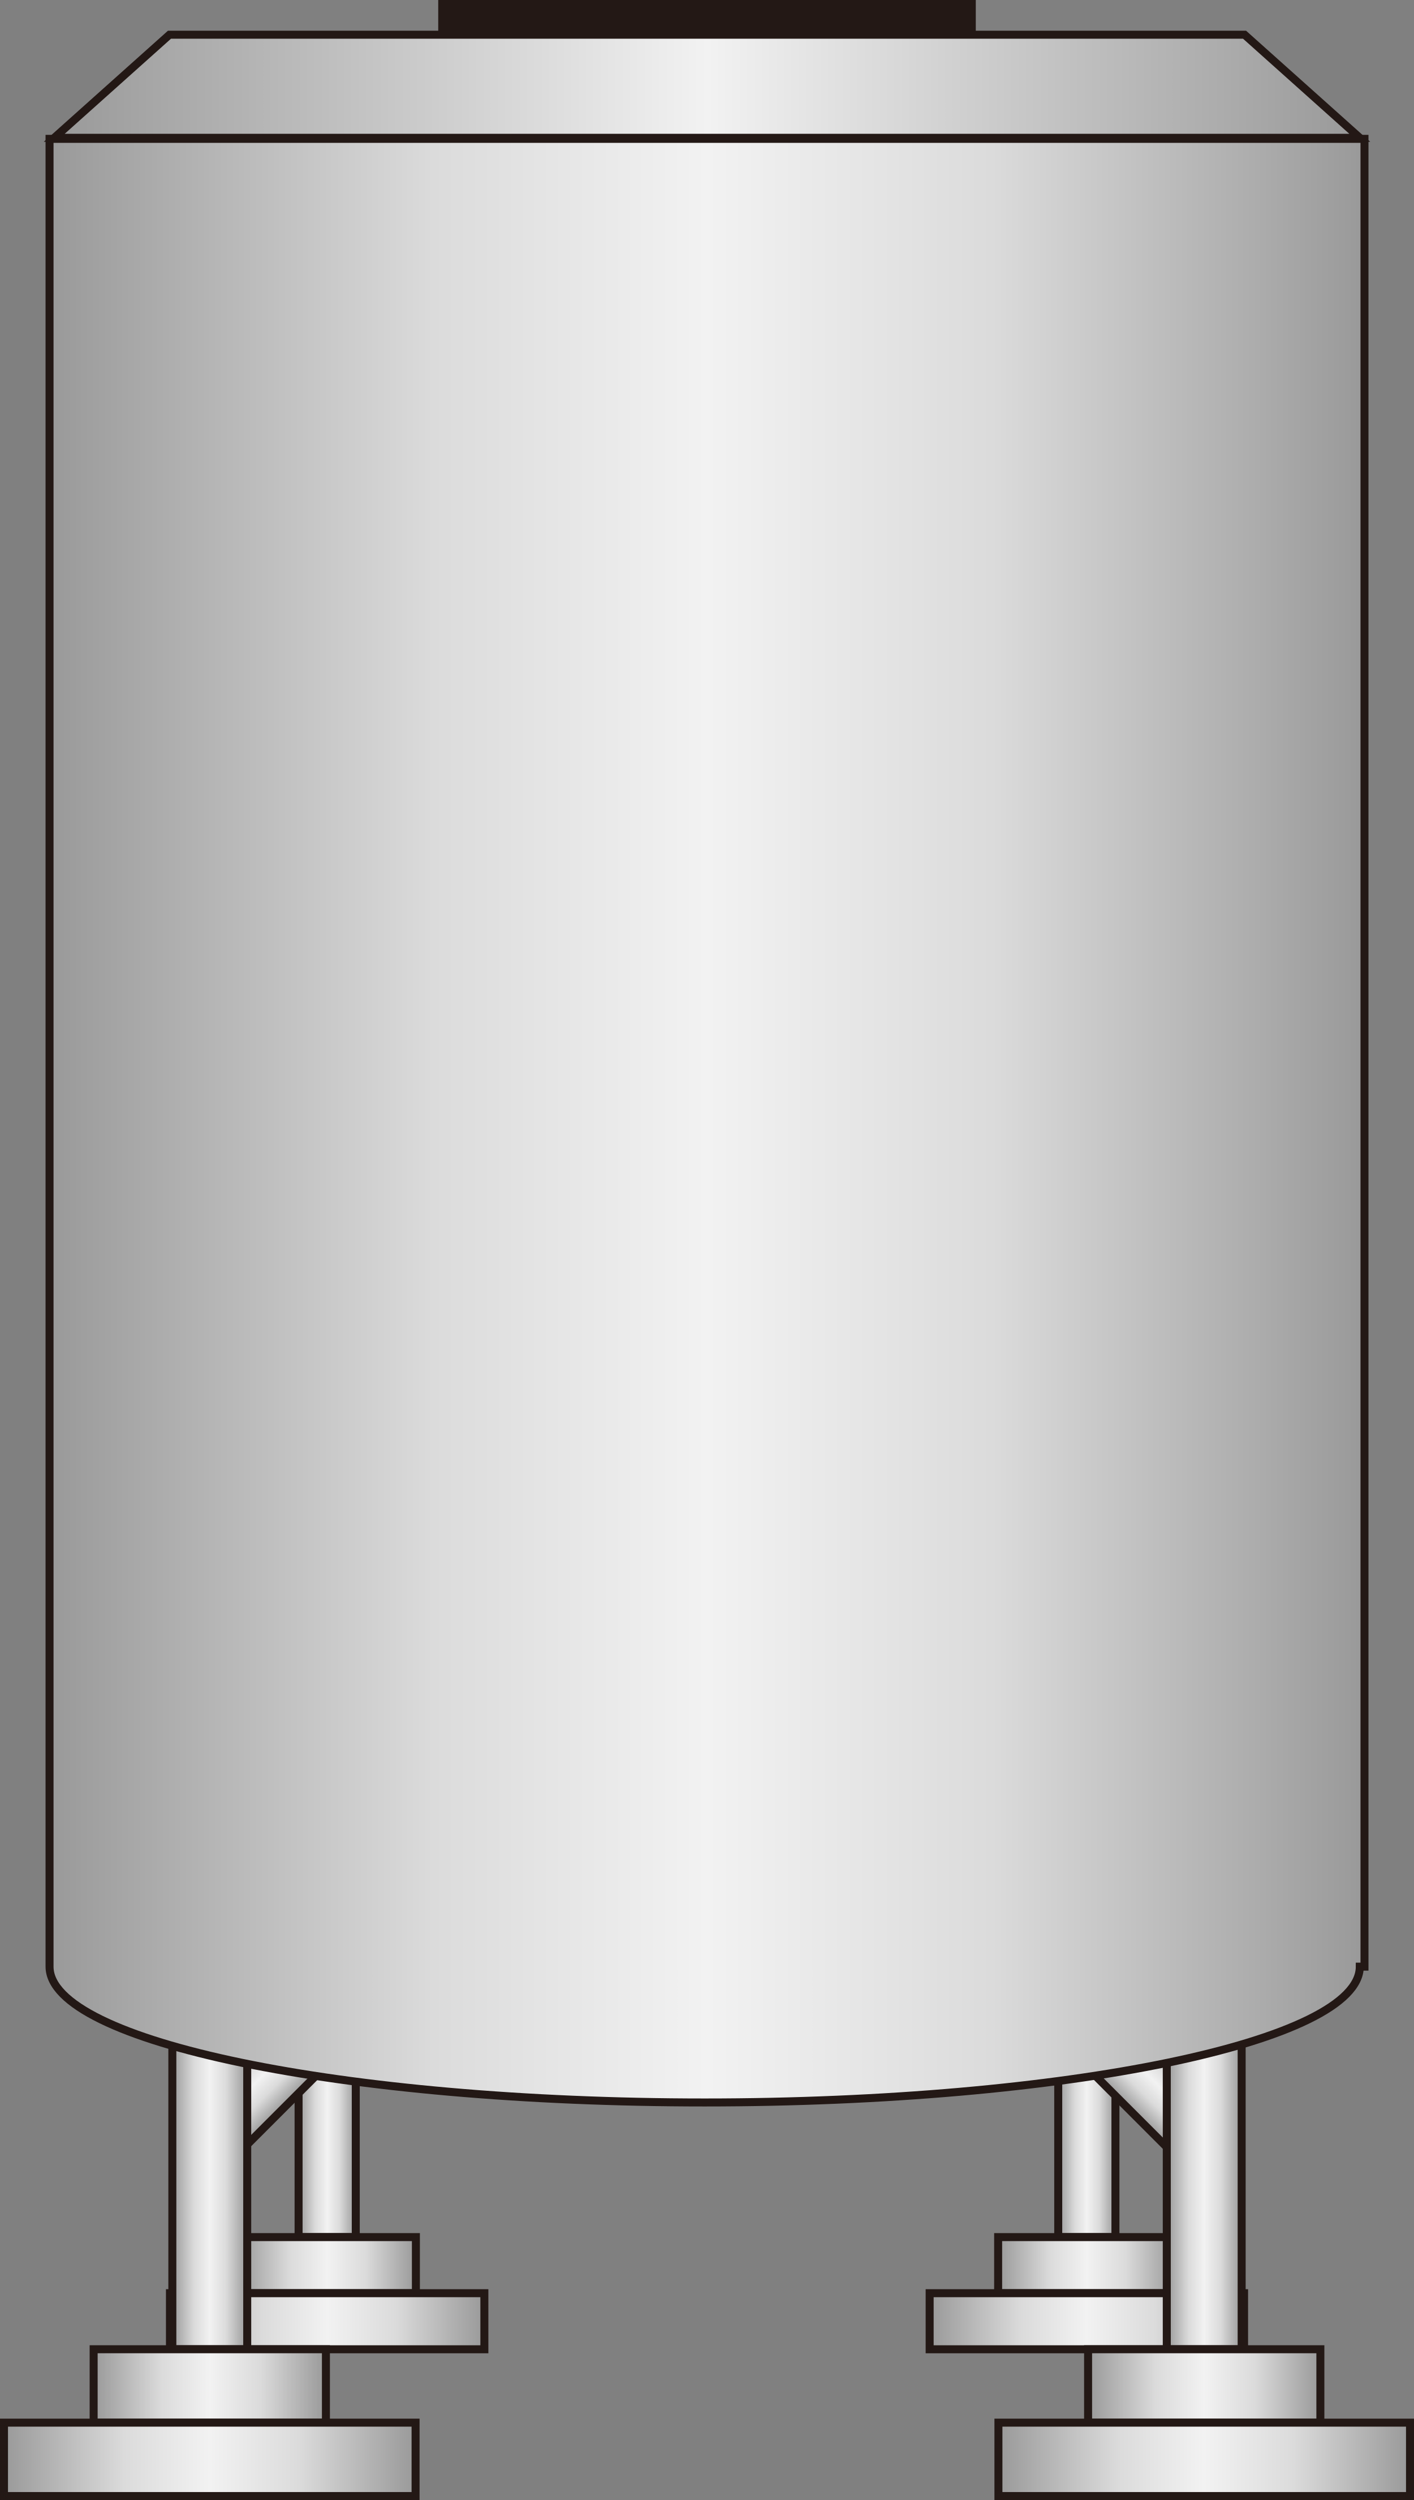 <?xml version="1.0" encoding="UTF-8" standalone="no"?>
<svg
   xmlns:dc="http://purl.org/dc/elements/1.1/"
   xmlns:cc="http://creativecommons.org/ns#"
   xmlns:rdf="http://www.w3.org/1999/02/22-rdf-syntax-ns#"
   xmlns:svg="http://www.w3.org/2000/svg"
   xmlns="http://www.w3.org/2000/svg"
   xmlns:sodipodi="http://sodipodi.sourceforge.net/DTD/sodipodi-0.dtd"
   xmlns:inkscape="http://www.inkscape.org/namespaces/inkscape"
   version="1.1"
   id="图层_1"
   x="0px"
   y="0px"
   width="88.503px"
   height="156.37px"
   viewBox="179.08 372.045 88.503 156.37"
   enable-background="new 179.08 372.045 88.503 156.37"
   xml:space="preserve"
   sodipodi:docname="油罐-12.svg"><rect x="179.08" y="372.045" width="88.503" height="156.37" fill="#808080" stroke="none"/><defs
   id="defs257" /><sodipodi:namedview
   pagecolor="#ffffff"
   bordercolor="#666666"
   borderopacity="1"
   objecttolerance="10"
   gridtolerance="10"
   guidetolerance="10"
   inkscape:pageopacity="0"
   inkscape:pageshadow="2"
   inkscape:window-width="640"
   inkscape:window-height="480"
   id="namedview255" />
<g
   id="g252">
	<g
   id="g226">
		<g
   id="g112">
			<g
   id="g28">
				
					<linearGradient
   id="SVGID_1_"
   gradientUnits="userSpaceOnUse"
   x1="137.416"
   y1="441.497"
   x2="141"
   y2="441.497"
   gradientTransform="matrix(0.707 0.707 0.707 -0.707 -187.348 691.481)">
					<stop
   offset="0"
   style="stop-color:#999999"
   id="stop2" />
					<stop
   offset="0.292"
   style="stop-color:#DBDBDB"
   id="stop4" />
					<stop
   offset="0.5"
   style="stop-color:#F2F2F2"
   id="stop6" />
					<stop
   offset="0.717"
   style="stop-color:#DBDBDB"
   id="stop8" />
					<stop
   offset="1"
   style="stop-color:#999999"
   id="stop10" />
				</linearGradient>
				<polygon
   fill="url(#SVGID_1_)"
   stroke="#231815"
   stroke-width="0.5"
   stroke-miterlimit="10"
   points="200.681,502.854       198.147,500.32 245.857,452.611 248.39,455.145     "
   id="polygon13" />
				
					<linearGradient
   id="SVGID_2_"
   gradientUnits="userSpaceOnUse"
   x1="8.427"
   y1="312.508"
   x2="12.011"
   y2="312.508"
   gradientTransform="matrix(-0.707 0.707 -0.707 -0.707 451.469 691.481)">
					<stop
   offset="0"
   style="stop-color:#999999"
   id="stop15" />
					<stop
   offset="0.292"
   style="stop-color:#DBDBDB"
   id="stop17" />
					<stop
   offset="0.5"
   style="stop-color:#F2F2F2"
   id="stop19" />
					<stop
   offset="0.717"
   style="stop-color:#DBDBDB"
   id="stop21" />
					<stop
   offset="1"
   style="stop-color:#999999"
   id="stop23" />
				</linearGradient>
				<polygon
   fill="url(#SVGID_2_)"
   stroke="#231815"
   stroke-width="0.5"
   stroke-miterlimit="10"
   points="245.857,502.854       248.39,500.32 200.681,452.611 198.148,455.145     "
   id="polygon26" />
			</g>
			<g
   id="g69">
				
					<linearGradient
   id="SVGID_3_"
   gradientUnits="userSpaceOnUse"
   x1="189.428"
   y1="396.806"
   x2="193.008"
   y2="396.806"
   gradientTransform="matrix(1 0 0 -1 8.34 875.04)">
					<stop
   offset="0"
   style="stop-color:#999999"
   id="stop30" />
					<stop
   offset="0.292"
   style="stop-color:#DBDBDB"
   id="stop32" />
					<stop
   offset="0.5"
   style="stop-color:#F2F2F2"
   id="stop34" />
					<stop
   offset="0.717"
   style="stop-color:#DBDBDB"
   id="stop36" />
					<stop
   offset="1"
   style="stop-color:#999999"
   id="stop38" />
				</linearGradient>
				
					<rect
   x="197.768"
   y="444.499"
   fill="url(#SVGID_3_)"
   stroke="#231815"
   stroke-width="0.5"
   stroke-miterlimit="10"
   width="3.58"
   height="67.47"
   id="rect41" />
				
					<linearGradient
   id="SVGID_4_"
   gradientUnits="userSpaceOnUse"
   x1="185.664"
   y1="361.317"
   x2="196.771"
   y2="361.317"
   gradientTransform="matrix(1 0 0 -1 8.34 875.04)">
					<stop
   offset="0"
   style="stop-color:#999999"
   id="stop43" />
					<stop
   offset="0.292"
   style="stop-color:#DBDBDB"
   id="stop45" />
					<stop
   offset="0.5"
   style="stop-color:#F2F2F2"
   id="stop47" />
					<stop
   offset="0.717"
   style="stop-color:#DBDBDB"
   id="stop49" />
					<stop
   offset="1"
   style="stop-color:#999999"
   id="stop51" />
				</linearGradient>
				
					<rect
   x="194.004"
   y="511.969"
   fill="url(#SVGID_4_)"
   stroke="#231815"
   stroke-width="0.5"
   stroke-miterlimit="10"
   width="11.107"
   height="3.508"
   id="rect54" />
				
					<linearGradient
   id="SVGID_5_"
   gradientUnits="userSpaceOnUse"
   x1="181.377"
   y1="357.81"
   x2="201.057"
   y2="357.81"
   gradientTransform="matrix(1 0 0 -1 8.34 875.04)">
					<stop
   offset="0"
   style="stop-color:#999999"
   id="stop56" />
					<stop
   offset="0.292"
   style="stop-color:#DBDBDB"
   id="stop58" />
					<stop
   offset="0.5"
   style="stop-color:#F2F2F2"
   id="stop60" />
					<stop
   offset="0.717"
   style="stop-color:#DBDBDB"
   id="stop62" />
					<stop
   offset="1"
   style="stop-color:#999999"
   id="stop64" />
				</linearGradient>
				
					<rect
   x="189.717"
   y="515.477"
   fill="url(#SVGID_5_)"
   stroke="#231815"
   stroke-width="0.5"
   stroke-miterlimit="10"
   width="19.68"
   height="3.508"
   id="rect67" />
			</g>
			<g
   id="g110">
				
					<linearGradient
   id="SVGID_6_"
   gradientUnits="userSpaceOnUse"
   x1="236.975"
   y1="396.806"
   x2="240.556"
   y2="396.806"
   gradientTransform="matrix(1 0 0 -1 8.34 875.04)">
					<stop
   offset="0"
   style="stop-color:#999999"
   id="stop71" />
					<stop
   offset="0.292"
   style="stop-color:#DBDBDB"
   id="stop73" />
					<stop
   offset="0.5"
   style="stop-color:#F2F2F2"
   id="stop75" />
					<stop
   offset="0.717"
   style="stop-color:#DBDBDB"
   id="stop77" />
					<stop
   offset="1"
   style="stop-color:#999999"
   id="stop79" />
				</linearGradient>
				
					<rect
   x="245.315"
   y="444.499"
   fill="url(#SVGID_6_)"
   stroke="#231815"
   stroke-width="0.5"
   stroke-miterlimit="10"
   width="3.581"
   height="67.47"
   id="rect82" />
				
					<linearGradient
   id="SVGID_7_"
   gradientUnits="userSpaceOnUse"
   x1="233.214"
   y1="361.317"
   x2="244.32"
   y2="361.317"
   gradientTransform="matrix(1 0 0 -1 8.34 875.04)">
					<stop
   offset="0"
   style="stop-color:#999999"
   id="stop84" />
					<stop
   offset="0.292"
   style="stop-color:#DBDBDB"
   id="stop86" />
					<stop
   offset="0.5"
   style="stop-color:#F2F2F2"
   id="stop88" />
					<stop
   offset="0.717"
   style="stop-color:#DBDBDB"
   id="stop90" />
					<stop
   offset="1"
   style="stop-color:#999999"
   id="stop92" />
				</linearGradient>
				
					<rect
   x="241.554"
   y="511.969"
   fill="url(#SVGID_7_)"
   stroke="#231815"
   stroke-width="0.5"
   stroke-miterlimit="10"
   width="11.106"
   height="3.508"
   id="rect95" />
				
					<linearGradient
   id="SVGID_8_"
   gradientUnits="userSpaceOnUse"
   x1="228.927"
   y1="357.81"
   x2="248.607"
   y2="357.81"
   gradientTransform="matrix(1 0 0 -1 8.34 875.04)">
					<stop
   offset="0"
   style="stop-color:#999999"
   id="stop97" />
					<stop
   offset="0.292"
   style="stop-color:#DBDBDB"
   id="stop99" />
					<stop
   offset="0.5"
   style="stop-color:#F2F2F2"
   id="stop101" />
					<stop
   offset="0.717"
   style="stop-color:#DBDBDB"
   id="stop103" />
					<stop
   offset="1"
   style="stop-color:#999999"
   id="stop105" />
				</linearGradient>
				
					<rect
   x="237.267"
   y="515.477"
   fill="url(#SVGID_8_)"
   stroke="#231815"
   stroke-width="0.5"
   stroke-miterlimit="10"
   width="19.68"
   height="3.508"
   id="rect108" />
			</g>
		</g>
		<g
   id="g224">
			<g
   id="g140">
				
					<linearGradient
   id="SVGID_9_"
   gradientUnits="userSpaceOnUse"
   x1="134.329"
   y1="444.004"
   x2="139.017"
   y2="444.004"
   gradientTransform="matrix(0.707 0.707 0.707 -0.707 -187.348 691.481)">
					<stop
   offset="0"
   style="stop-color:#999999"
   id="stop114" />
					<stop
   offset="0.292"
   style="stop-color:#DBDBDB"
   id="stop116" />
					<stop
   offset="0.5"
   style="stop-color:#F2F2F2"
   id="stop118" />
					<stop
   offset="0.717"
   style="stop-color:#DBDBDB"
   id="stop120" />
					<stop
   offset="1"
   style="stop-color:#999999"
   id="stop122" />
				</linearGradient>
				<polygon
   fill="url(#SVGID_9_)"
   stroke="#231815"
   stroke-width="0.5"
   stroke-miterlimit="10"
   points="193.681,507.051       190.366,503.735 252.816,441.285 256.131,444.6     "
   id="polygon125" />
				
					<linearGradient
   id="SVGID_10_"
   gradientUnits="userSpaceOnUse"
   x1="5.367"
   y1="315.043"
   x2="10.056"
   y2="315.043"
   gradientTransform="matrix(-0.707 0.707 -0.707 -0.707 451.469 691.481)">
					<stop
   offset="0"
   style="stop-color:#999999"
   id="stop127" />
					<stop
   offset="0.292"
   style="stop-color:#DBDBDB"
   id="stop129" />
					<stop
   offset="0.5"
   style="stop-color:#F2F2F2"
   id="stop131" />
					<stop
   offset="0.717"
   style="stop-color:#DBDBDB"
   id="stop133" />
					<stop
   offset="1"
   style="stop-color:#999999"
   id="stop135" />
				</linearGradient>
				<polygon
   fill="url(#SVGID_10_)"
   stroke="#231815"
   stroke-width="0.5"
   stroke-miterlimit="10"
   points="252.817,507.051       256.132,503.735 193.682,441.285 190.367,444.6     "
   id="polygon138" />
			</g>
			<g
   id="g181">
				
					<linearGradient
   id="SVGID_11_"
   gradientUnits="userSpaceOnUse"
   x1="181.527"
   y1="400.216"
   x2="186.214"
   y2="400.216"
   gradientTransform="matrix(1 0 0 -1 8.34 875.04)">
					<stop
   offset="0"
   style="stop-color:#999999"
   id="stop142" />
					<stop
   offset="0.292"
   style="stop-color:#DBDBDB"
   id="stop144" />
					<stop
   offset="0.5"
   style="stop-color:#F2F2F2"
   id="stop146" />
					<stop
   offset="0.717"
   style="stop-color:#DBDBDB"
   id="stop148" />
					<stop
   offset="1"
   style="stop-color:#999999"
   id="stop150" />
				</linearGradient>
				
					<rect
   x="189.867"
   y="430.665"
   fill="url(#SVGID_11_)"
   stroke="#231815"
   stroke-width="0.5"
   stroke-miterlimit="10"
   width="4.687"
   height="88.318"
   id="rect153" />
				
					<linearGradient
   id="SVGID_12_"
   gradientUnits="userSpaceOnUse"
   x1="176.601"
   y1="353.761"
   x2="191.14"
   y2="353.761"
   gradientTransform="matrix(1 0 0 -1 8.34 875.04)">
					<stop
   offset="0"
   style="stop-color:#999999"
   id="stop155" />
					<stop
   offset="0.292"
   style="stop-color:#DBDBDB"
   id="stop157" />
					<stop
   offset="0.5"
   style="stop-color:#F2F2F2"
   id="stop159" />
					<stop
   offset="0.717"
   style="stop-color:#DBDBDB"
   id="stop161" />
					<stop
   offset="1"
   style="stop-color:#999999"
   id="stop163" />
				</linearGradient>
				
					<rect
   x="184.941"
   y="518.983"
   fill="url(#SVGID_12_)"
   stroke="#231815"
   stroke-width="0.5"
   stroke-miterlimit="10"
   width="14.539"
   height="4.591"
   id="rect166" />
				
					<linearGradient
   id="SVGID_13_"
   gradientUnits="userSpaceOnUse"
   x1="170.99"
   y1="349.17"
   x2="196.751"
   y2="349.17"
   gradientTransform="matrix(1 0 0 -1 8.34 875.04)">
					<stop
   offset="0"
   style="stop-color:#999999"
   id="stop168" />
					<stop
   offset="0.292"
   style="stop-color:#DBDBDB"
   id="stop170" />
					<stop
   offset="0.5"
   style="stop-color:#F2F2F2"
   id="stop172" />
					<stop
   offset="0.717"
   style="stop-color:#DBDBDB"
   id="stop174" />
					<stop
   offset="1"
   style="stop-color:#999999"
   id="stop176" />
				</linearGradient>
				
					<rect
   x="179.33"
   y="523.574"
   fill="url(#SVGID_13_)"
   stroke="#231815"
   stroke-width="0.5"
   stroke-miterlimit="10"
   width="25.761"
   height="4.591"
   id="rect179" />
			</g>
			<g
   id="g222">
				
					<linearGradient
   id="SVGID_14_"
   gradientUnits="userSpaceOnUse"
   x1="243.769"
   y1="400.216"
   x2="248.456"
   y2="400.216"
   gradientTransform="matrix(1 0 0 -1 8.34 875.04)">
					<stop
   offset="0"
   style="stop-color:#999999"
   id="stop183" />
					<stop
   offset="0.292"
   style="stop-color:#DBDBDB"
   id="stop185" />
					<stop
   offset="0.5"
   style="stop-color:#F2F2F2"
   id="stop187" />
					<stop
   offset="0.717"
   style="stop-color:#DBDBDB"
   id="stop189" />
					<stop
   offset="1"
   style="stop-color:#999999"
   id="stop191" />
				</linearGradient>
				
					<rect
   x="252.109"
   y="430.665"
   fill="url(#SVGID_14_)"
   stroke="#231815"
   stroke-width="0.5"
   stroke-miterlimit="10"
   width="4.687"
   height="88.318"
   id="rect194" />
				
					<linearGradient
   id="SVGID_15_"
   gradientUnits="userSpaceOnUse"
   x1="238.844"
   y1="353.761"
   x2="253.383"
   y2="353.761"
   gradientTransform="matrix(1 0 0 -1 8.34 875.04)">
					<stop
   offset="0"
   style="stop-color:#999999"
   id="stop196" />
					<stop
   offset="0.292"
   style="stop-color:#DBDBDB"
   id="stop198" />
					<stop
   offset="0.5"
   style="stop-color:#F2F2F2"
   id="stop200" />
					<stop
   offset="0.717"
   style="stop-color:#DBDBDB"
   id="stop202" />
					<stop
   offset="1"
   style="stop-color:#999999"
   id="stop204" />
				</linearGradient>
				
					<rect
   x="247.184"
   y="518.983"
   fill="url(#SVGID_15_)"
   stroke="#231815"
   stroke-width="0.5"
   stroke-miterlimit="10"
   width="14.539"
   height="4.591"
   id="rect207" />
				
					<linearGradient
   id="SVGID_16_"
   gradientUnits="userSpaceOnUse"
   x1="233.232"
   y1="349.17"
   x2="258.993"
   y2="349.17"
   gradientTransform="matrix(1 0 0 -1 8.34 875.04)">
					<stop
   offset="0"
   style="stop-color:#999999"
   id="stop209" />
					<stop
   offset="0.292"
   style="stop-color:#DBDBDB"
   id="stop211" />
					<stop
   offset="0.5"
   style="stop-color:#F2F2F2"
   id="stop213" />
					<stop
   offset="0.717"
   style="stop-color:#DBDBDB"
   id="stop215" />
					<stop
   offset="1"
   style="stop-color:#999999"
   id="stop217" />
				</linearGradient>
				
					<rect
   x="241.572"
   y="523.574"
   fill="url(#SVGID_16_)"
   stroke="#231815"
   stroke-width="0.5"
   stroke-miterlimit="10"
   width="25.761"
   height="4.591"
   id="rect220" />
			</g>
		</g>
	</g>
	
		<linearGradient
   id="SVGID_17_"
   gradientUnits="userSpaceOnUse"
   x1="174.135"
   y1="497.6"
   x2="255.849"
   y2="497.6"
   gradientTransform="matrix(1 0 0 -1 8.34 875.04)">
		<stop
   offset="0"
   style="stop-color:#999999"
   id="stop228" />
		<stop
   offset="0.5"
   style="stop-color:#F2F2F2"
   id="stop230" />
		<stop
   offset="1"
   style="stop-color:#999999"
   id="stop232" />
	</linearGradient>
	<polygon
   fill="url(#SVGID_17_)"
   stroke="#231815"
   stroke-width="0.5"
   stroke-miterlimit="10"
   points="264.189,380.664    182.475,380.664 189.687,374.217 256.978,374.217  "
   id="polygon235" />
	<rect
   x="206.509"
   y="372.045"
   fill="#231815"
   width="33.646"
   height="2.172"
   id="rect237" />
	
		<linearGradient
   id="SVGID_18_"
   gradientUnits="userSpaceOnUse"
   x1="173.841"
   y1="432.901"
   x2="256.144"
   y2="432.901"
   gradientTransform="matrix(1 0 0 -1 8.34 875.04)">
		<stop
   offset="0"
   style="stop-color:#999999"
   id="stop239" />
		<stop
   offset="0.292"
   style="stop-color:#DBDBDB"
   id="stop241" />
		<stop
   offset="0.5"
   style="stop-color:#F2F2F2"
   id="stop243" />
		<stop
   offset="0.717"
   style="stop-color:#DBDBDB"
   id="stop245" />
		<stop
   offset="1"
   style="stop-color:#999999"
   id="stop247" />
	</linearGradient>
	<path
   fill="url(#SVGID_18_)"
   stroke="#231815"
   stroke-width="0.5"
   stroke-miterlimit="10"
   d="M182.181,380.73v114.322   c0,4.692,18.358,8.496,41.004,8.496s41.005-3.804,41.005-8.496h0.294V380.73H182.181z"
   id="path250" />
</g>
</svg>
